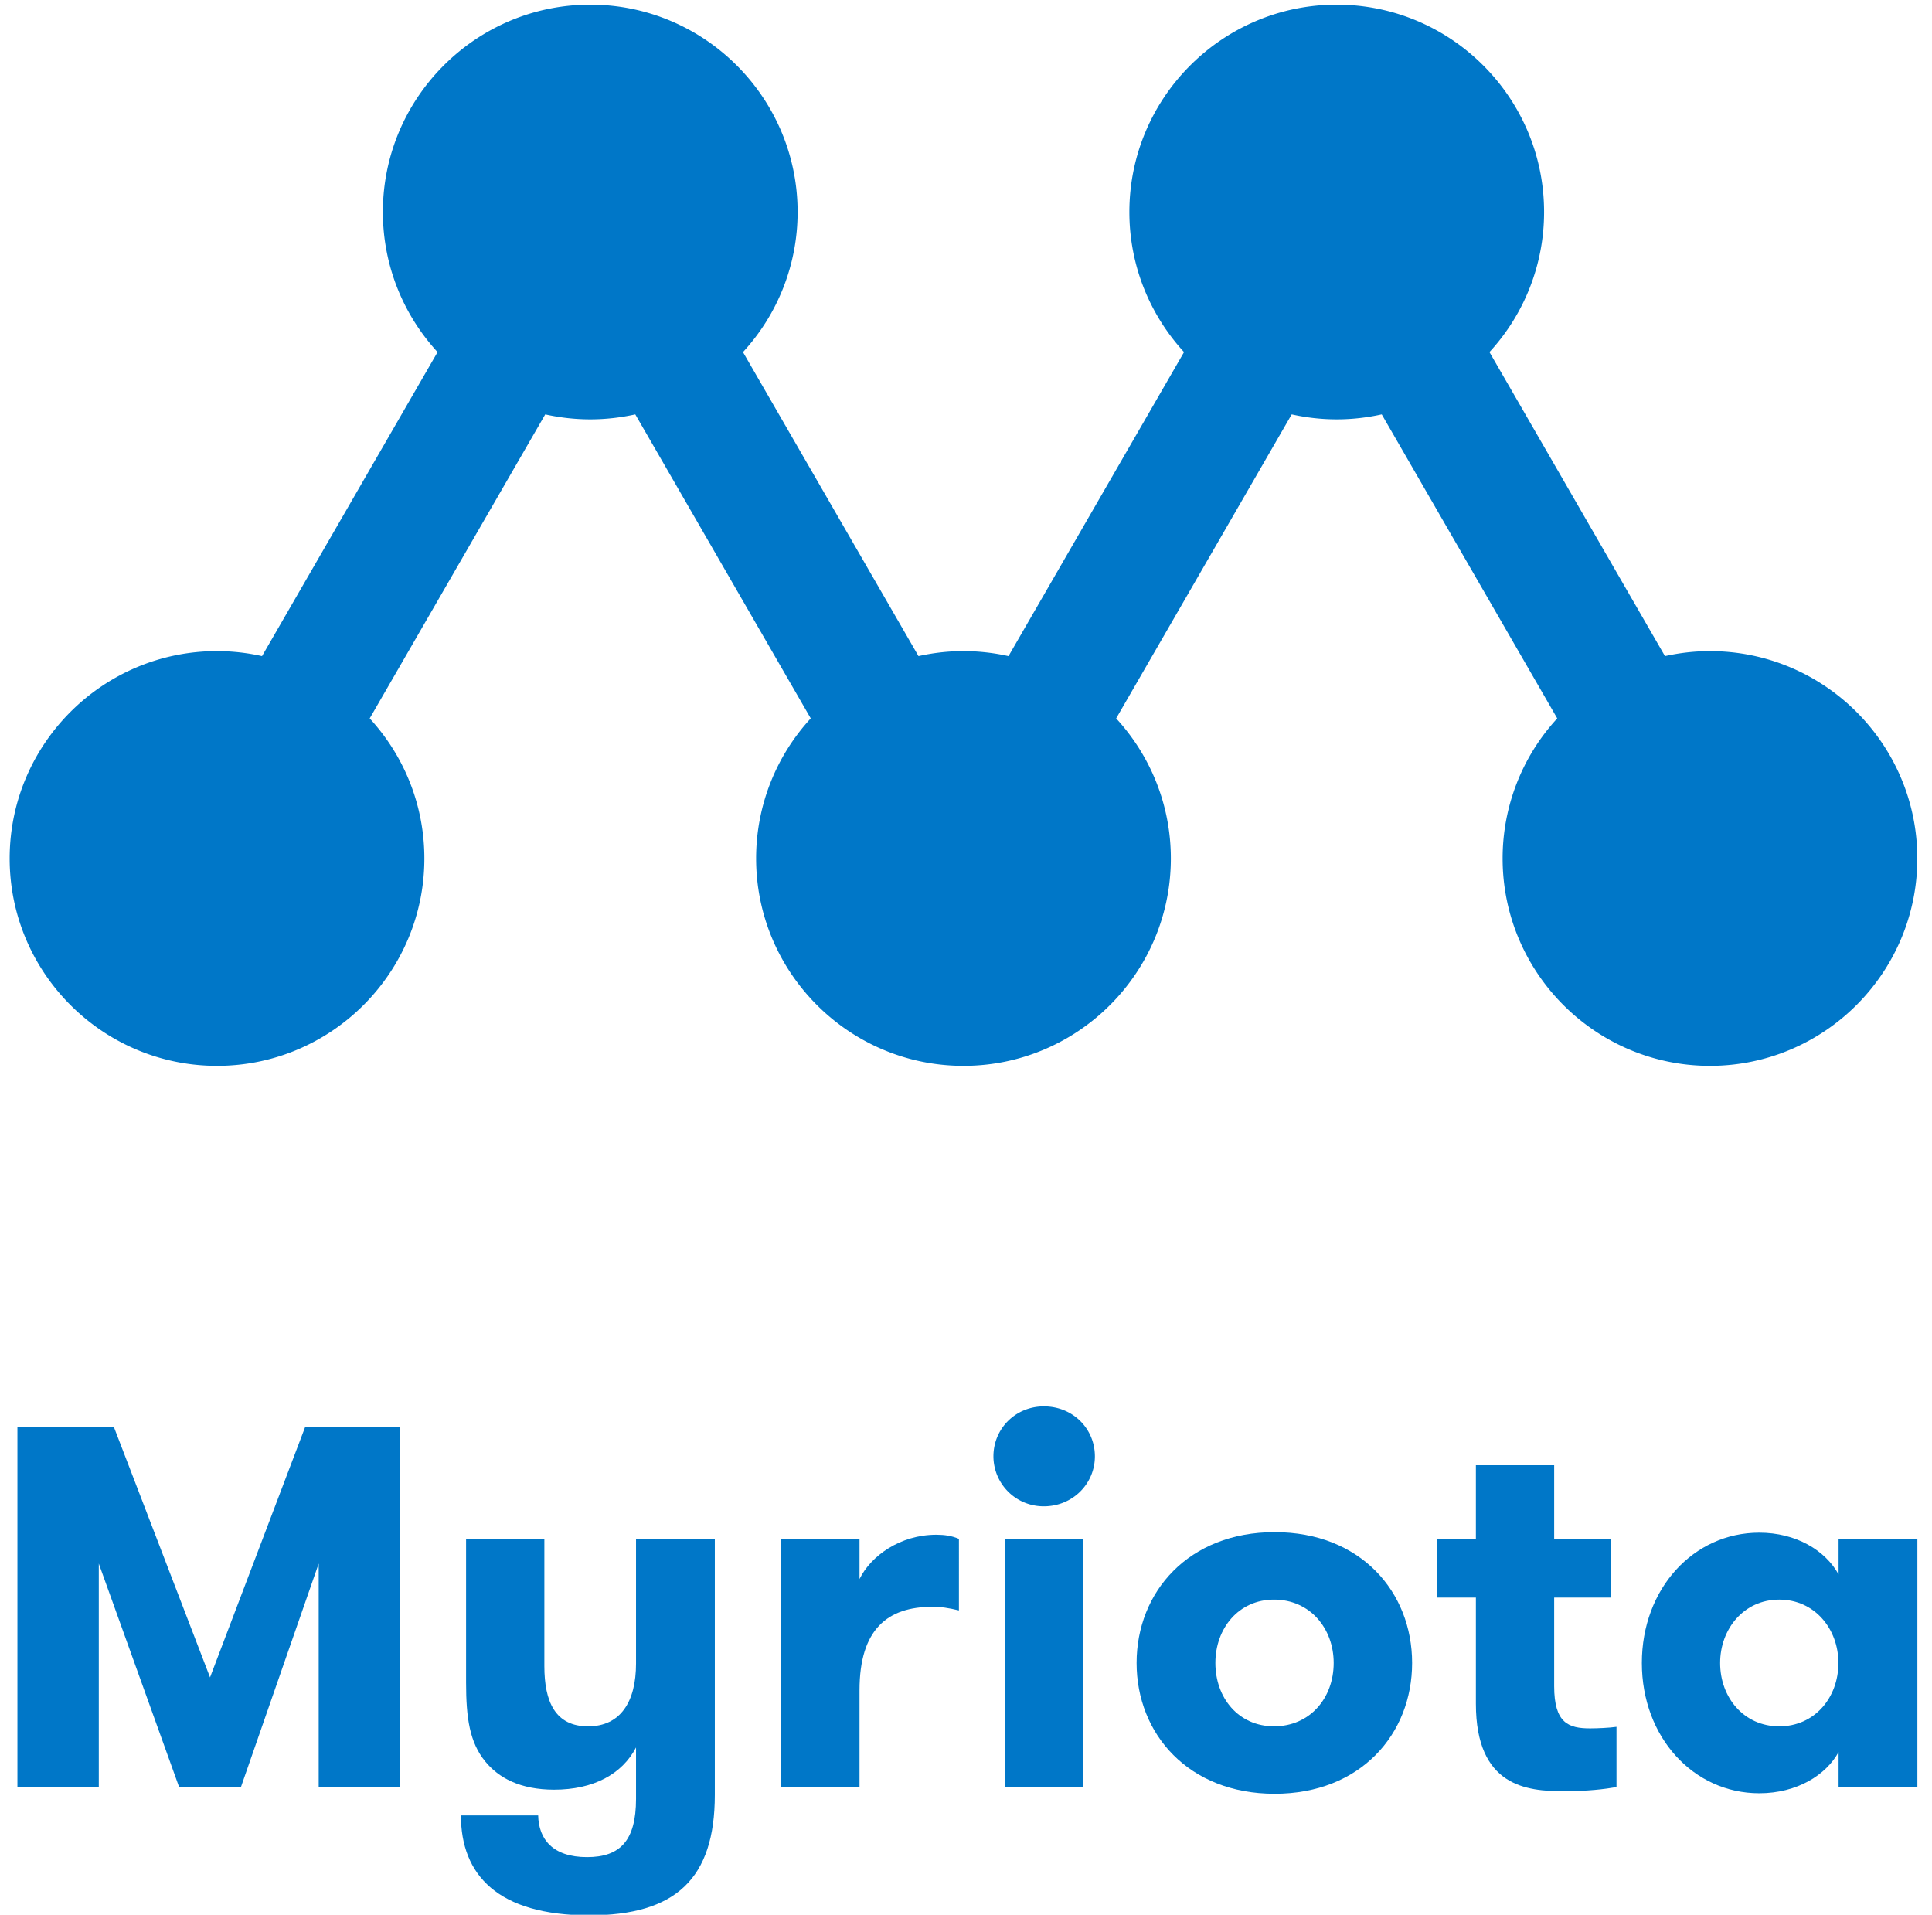 <svg xmlns="http://www.w3.org/2000/svg" xmlns:xlink="http://www.w3.org/1999/xlink" width="112" height="111" viewBox="0 0 112 111"><defs><path id="pmsra" d="M238.129 9617.747c-.897 0-1.768.102-2.609.289l-10.175-17.624a11.973 11.973 0 0 0 3.167-8.122c0-6.627-5.391-12.02-12.02-12.02-6.628 0-12.021 5.393-12.021 12.02 0 3.13 1.203 5.982 3.169 8.122l-10.176 17.624a12.05 12.05 0 0 0-2.61-.29c-.896 0-1.768.103-2.608.29l-10.175-17.624a11.973 11.973 0 0 0 3.167-8.122c0-6.627-5.392-12.02-12.02-12.02-6.629 0-12.022 5.393-12.022 12.02 0 3.13 1.204 5.982 3.17 8.122l-10.176 17.624a12.05 12.05 0 0 0-2.61-.29c-6.629 0-12.02 5.394-12.02 12.02 0 6.629 5.391 12.022 12.02 12.022 6.628 0 12.021-5.393 12.021-12.021 0-3.128-1.201-5.98-3.169-8.12l10.176-17.624c.842.186 1.714.288 2.61.288.896 0 1.768-.102 2.61-.288L186 9621.646a11.972 11.972 0 0 0-3.167 8.12c0 6.629 5.392 12.022 12.02 12.022 6.628 0 12.022-5.393 12.022-12.021 0-3.128-1.202-5.98-3.17-8.12l10.176-17.624c.842.186 1.714.288 2.61.288.896 0 1.768-.102 2.61-.288l10.174 17.623a11.972 11.972 0 0 0-3.167 8.12c0 6.629 5.391 12.022 12.02 12.022 6.628 0 12.021-5.393 12.021-12.021 0-6.627-5.393-12.02-12.021-12.02"/><path id="pmsrb" d="M162.193 9683.6h-4.718v-12.958l-4.508 12.958h-3.583l-4.657-12.958v12.958h-4.717v-20.9h5.583l5.583 14.54 5.523-14.54h5.494z"/><path id="pmsrc" d="M165.72 9685.242h4.478c.03 1.373.836 2.418 2.837 2.418 1.91 0 2.836-.955 2.836-3.374v-2.984c-.806 1.552-2.478 2.448-4.747 2.448-1.97 0-3.225-.687-4-1.643-.897-1.104-1.105-2.507-1.105-4.567v-8.33h4.538v7.374c0 2.06.626 3.494 2.537 3.494 1.881 0 2.777-1.434 2.777-3.643v-7.225h4.568v14.838c0 4.866-2.269 6.986-7.285 6.986-5.314 0-7.434-2.359-7.434-5.792"/><path id="pmsrd" d="M194.59 9673.358c-.627-.149-1.015-.209-1.553-.209-2.568 0-4.21 1.284-4.21 4.837v5.613h-4.567v-14.39h4.567v2.329c.657-1.344 2.36-2.568 4.45-2.568.477 0 .895.06 1.313.239z"/><path id="pmsre" d="M199.515 9661.53c1.673 0 2.957 1.284 2.957 2.896 0 1.582-1.284 2.896-2.957 2.896a2.905 2.905 0 0 1-2.925-2.896c0-1.612 1.284-2.896 2.925-2.896zm-2.268 22.064h4.558v-14.39h-4.558z"/><path id="pmsrf" d="M204.89 9676.403c0-4.12 3.015-7.583 8.002-7.583 4.985 0 7.97 3.463 7.97 7.583s-2.985 7.584-7.97 7.584c-4.987 0-8.002-3.463-8.002-7.584m11.425 0c0-2-1.371-3.672-3.459-3.672-2.057 0-3.399 1.672-3.399 3.672 0 2.03 1.342 3.673 3.4 3.673 2.087 0 3.458-1.643 3.458-3.673"/><path id="pmsrg" d="M232.71 9683.6c-.687.12-1.673.239-3.075.239-2.12 0-5.076-.268-5.076-5.075v-6.15h-2.269v-3.404h2.269v-4.27h4.538v4.27h3.284v3.403h-3.284v5.135c0 2.15.836 2.448 2.09 2.448.388 0 1.104-.029 1.523-.09z"/><path id="pmsrh" d="M250.153 9669.209v14.39h-4.568v-2.03c-.717 1.314-2.389 2.388-4.598 2.388-3.821 0-6.807-3.254-6.807-7.553 0-4.3 2.986-7.554 6.807-7.554 2.12 0 3.822 1.015 4.598 2.419v-2.06zm-8.007 3.522c-2.057 0-3.428 1.702-3.428 3.673 0 2 1.371 3.673 3.428 3.673 2.058 0 3.429-1.673 3.429-3.673 0-1.97-1.371-3.673-3.429-3.673z"/></defs><g><g transform="translate(-139 -9580)"><g><use fill="#0077c8" xlink:href="#pmsra"/></g><g><g><use fill="#0077c8" xlink:href="#pmsrb"/></g><g><use fill="#0077c8" xlink:href="#pmsrc"/></g><g><use fill="#0077c8" xlink:href="#pmsrd"/></g><g><use fill="#0077c8" xlink:href="#pmsre"/></g><g><use fill="#0077c8" xlink:href="#pmsrf"/></g><g><use fill="#0077c8" xlink:href="#pmsrg"/></g><g><use fill="#0077c8" xlink:href="#pmsrh"/></g></g></g></g></svg>